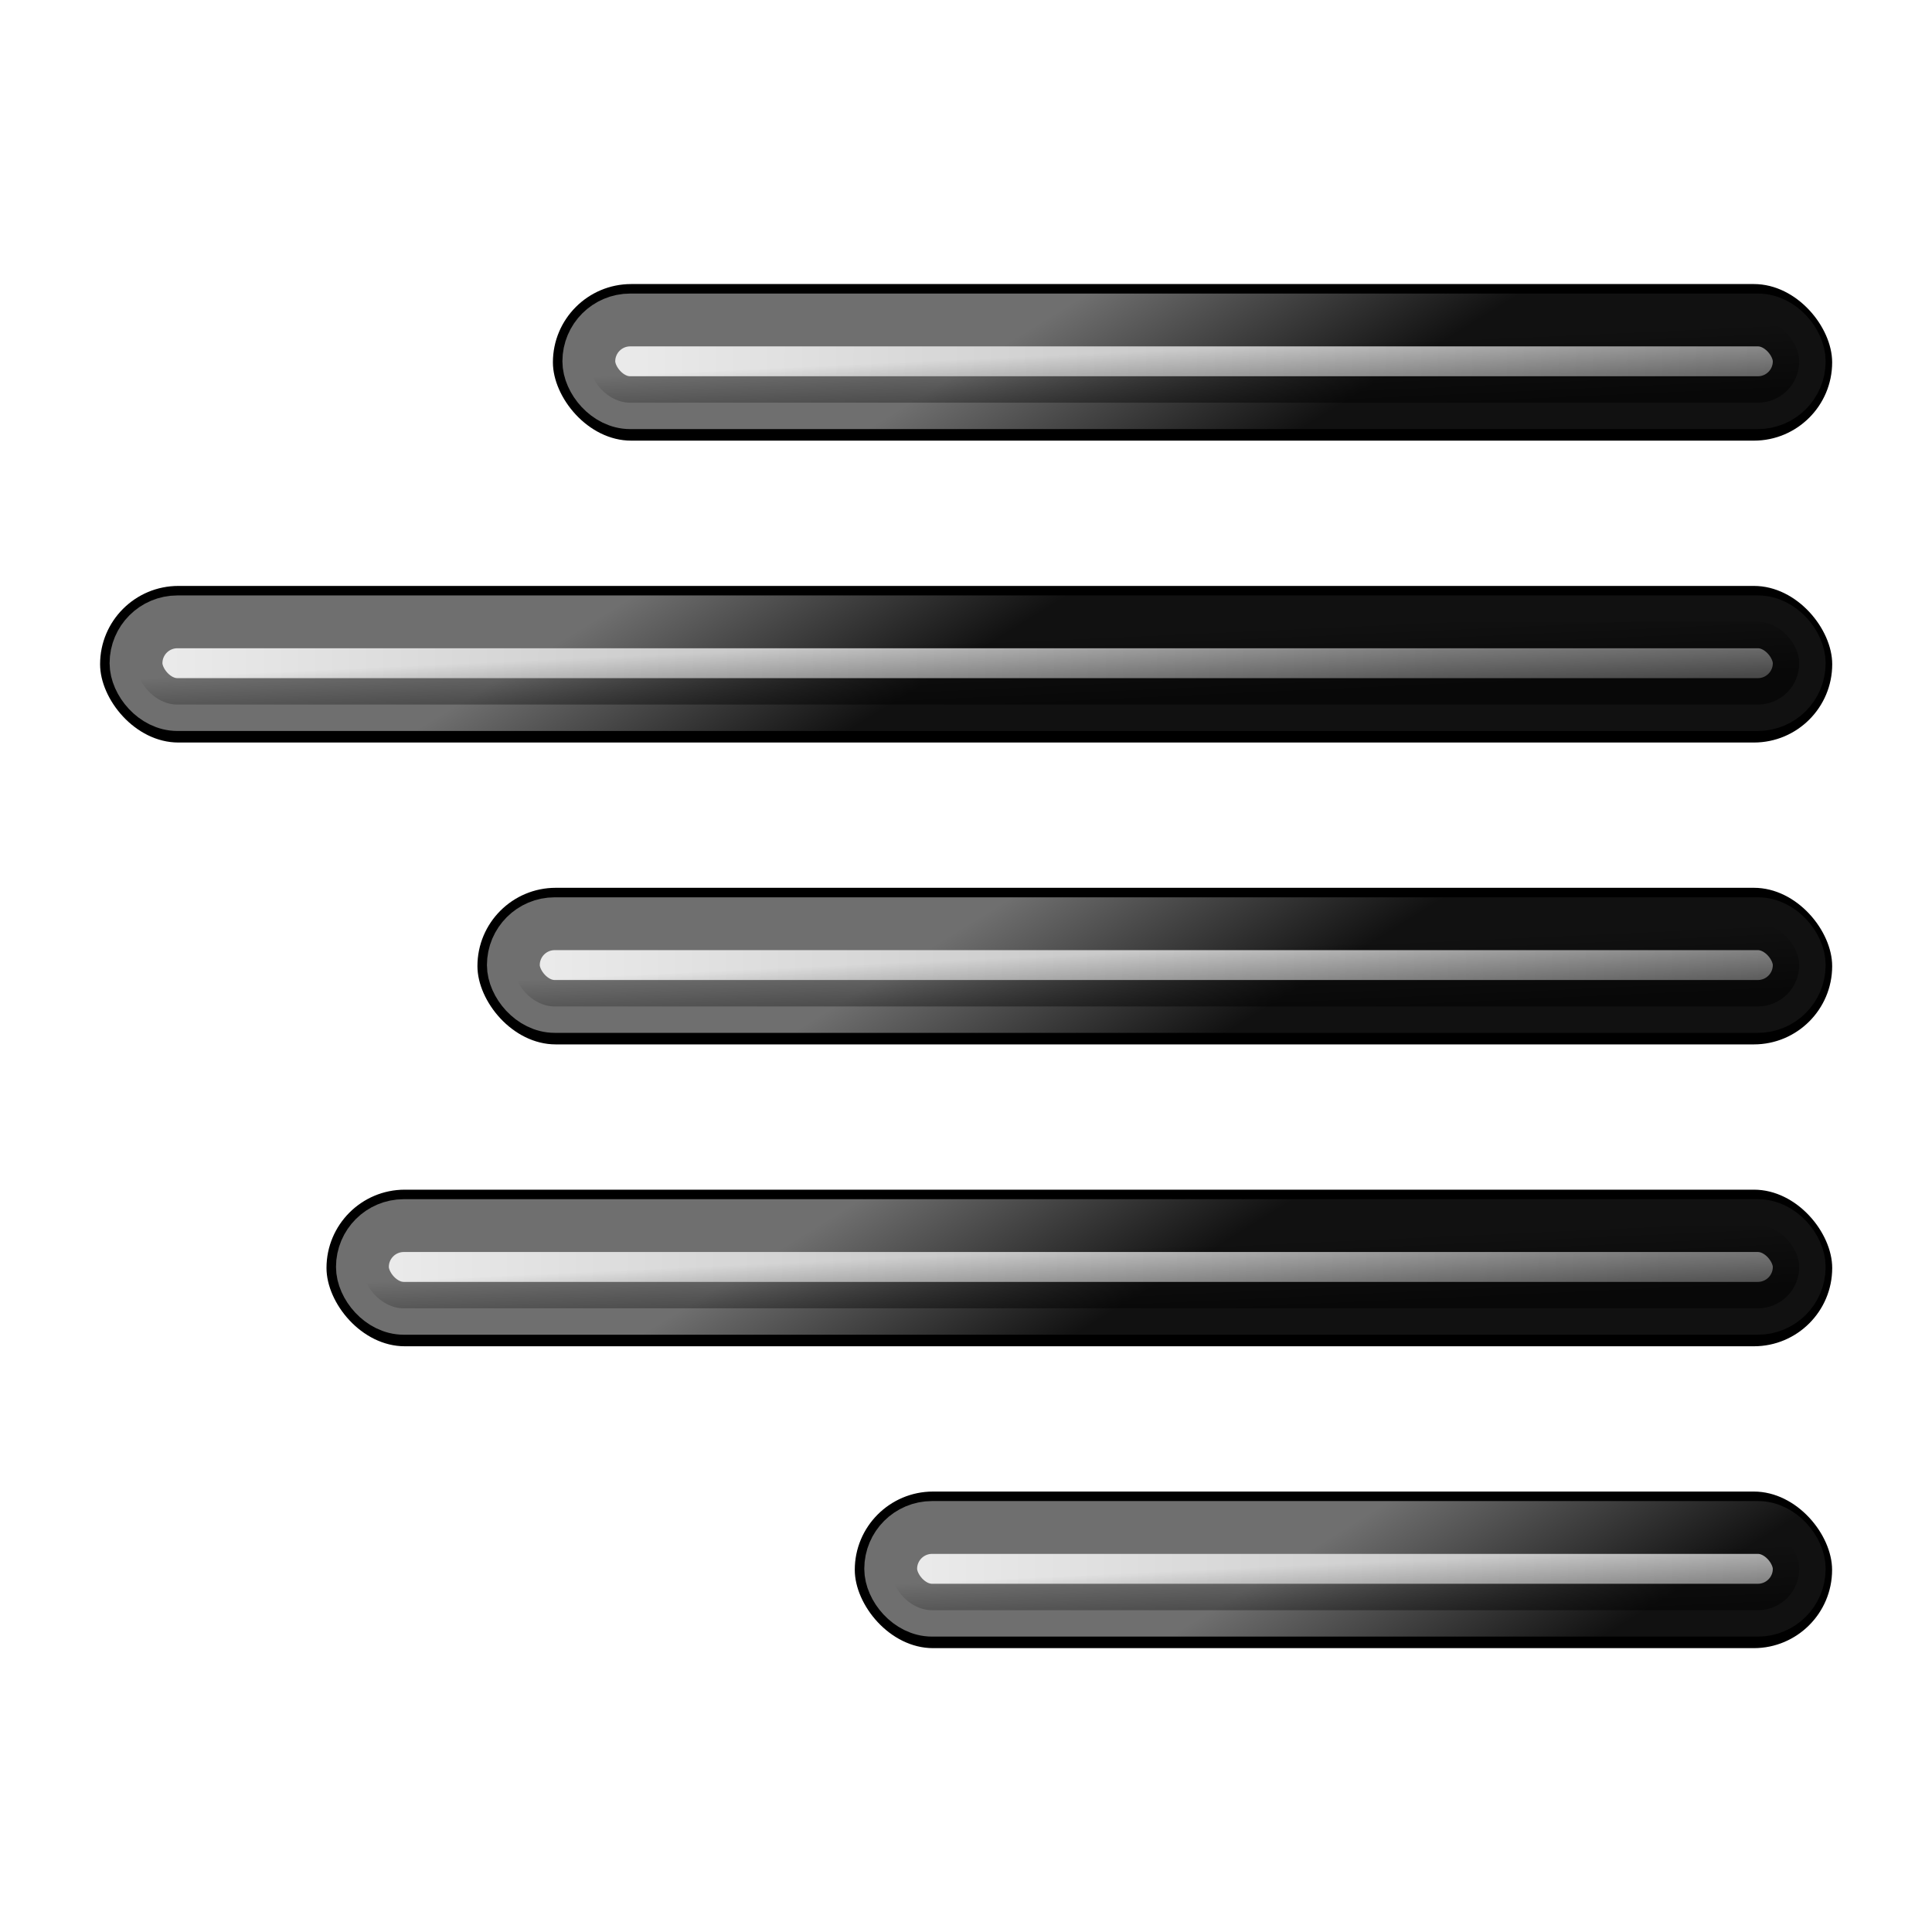 <svg height="256" viewBox="0 0 256 256" width="256" xmlns="http://www.w3.org/2000/svg" xmlns:xlink="http://www.w3.org/1999/xlink">
  <defs>
    <linearGradient id="linearGradient881" gradientUnits="userSpaceOnUse" x1="21.651" x2="18.486" y1="13.168" y2="8.03">
      <stop offset="0" stop-color="#111"/>
      <stop offset="1" stop-color="#6f6f6f"/>
    </linearGradient>
    <linearGradient id="linearGradient901" gradientUnits="userSpaceOnUse" x1="1.638" x2="36.715" y1="10.653" y2="10.653">
      <stop offset="0" stop-color="#ededed"/>
      <stop offset="1" stop-color="#a0a0a0"/>
    </linearGradient>
    <linearGradient id="linearGradient915" gradientUnits="userSpaceOnUse" x1="25.815" x2="25.9" y1="11.087" y2="12.952">
      <stop offset="0" stop-opacity="0"/>
      <stop offset="1" stop-opacity=".544"/>
    </linearGradient>
    <filter id="filter1523" color-interpolation-filters="sRGB" height="1.174" width="1.028" x="-.014" y="-.087">
      <feGaussianBlur stdDeviation=".143"/>
    </filter>
  </defs>
  <g transform="matrix(5 0 0 5 67.332 -10.937)">
    <rect filter="url(#filter1523)" height="3.956" ry="1.978" transform="matrix(1.049 0 0 1.049 -.936 -.52)" width="32.318" x="2.023" y="9.757"/>
    <rect height="2.192" ry="1.096" style="opacity:1;stroke-width:1.4;stroke-linecap:round;stroke-linejoin:round;fill:url(#linearGradient901);stroke:url(#linearGradient881)" width="32.077" x="2.138" y="10.667"/>
    <rect fill="url(#linearGradient915)" height="2.192" opacity="1" ry="1.096" width="32.077" x="2.138" y="10.667"/>
  </g>
  <g transform="matrix(5 0 0 5 7.332 29.063)">
    <rect filter="url(#filter1523)" height="3.956" ry="1.978" transform="matrix(1.049 0 0 1.049 -.936 -.52)" width="43.759" x="2.023" y="9.757"/>
    <rect height="2.192" ry="1.096" style="opacity:1;stroke-width:1.4;stroke-linecap:round;stroke-linejoin:round;stroke:url(#linearGradient881);fill:url(#linearGradient901)" width="44.077" x="2.138" y="10.667"/>
    <rect fill="url(#linearGradient915)" height="2.192" opacity="1" ry="1.096" width="44.077" x="2.138" y="10.667"/>
  </g>
  <g transform="matrix(5 0 0 5 57.332 69.063)">
    <rect filter="url(#filter1523)" height="3.956" ry="1.978" transform="matrix(1.049 0 0 1.049 -.936 -.52)" width="34.225" x="2.023" y="9.757"/>
    <rect height="2.192" ry="1.096" style="opacity:1;stroke-width:1.4;stroke-linecap:round;stroke-linejoin:round;stroke:url(#linearGradient881);fill:url(#linearGradient901)" width="34.077" x="2.138" y="10.667"/>
    <rect fill="url(#linearGradient915)" height="2.192" opacity="1" ry="1.096" width="34.077" x="2.138" y="10.667"/>
  </g>
  <g transform="matrix(5 0 0 5 37.332 109.063)">
    <rect filter="url(#filter1523)" height="3.956" ry="1.978" transform="matrix(1.049 0 0 1.049 -.936 -.52)" width="38.039" x="2.023" y="9.757"/>
    <rect height="2.192" ry="1.096" style="opacity:1;stroke-width:1.4;stroke-linecap:round;stroke-linejoin:round;stroke:url(#linearGradient881);fill:url(#linearGradient901)" width="38.077" x="2.138" y="10.667"/>
    <rect fill="url(#linearGradient915)" height="2.192" opacity="1" ry="1.096" width="38.077" x="2.138" y="10.667"/>
  </g>
  <g transform="matrix(5 0 0 5 107.332 149.063)">
    <rect filter="url(#filter1523)" height="3.956" ry="1.978" transform="matrix(1.049 0 0 1.049 -.936 -.52)" width="24.69" x="2.023" y="9.757"/>
    <rect height="2.192" ry="1.096" style="opacity:1;stroke-width:1.4;stroke-linecap:round;stroke-linejoin:round;stroke:url(#linearGradient881);fill:url(#linearGradient901)" width="24.077" x="2.138" y="10.667"/>
    <rect fill="url(#linearGradient915)" height="2.192" opacity="1" ry="1.096" width="24.077" x="2.138" y="10.667"/>
  </g>
</svg>
